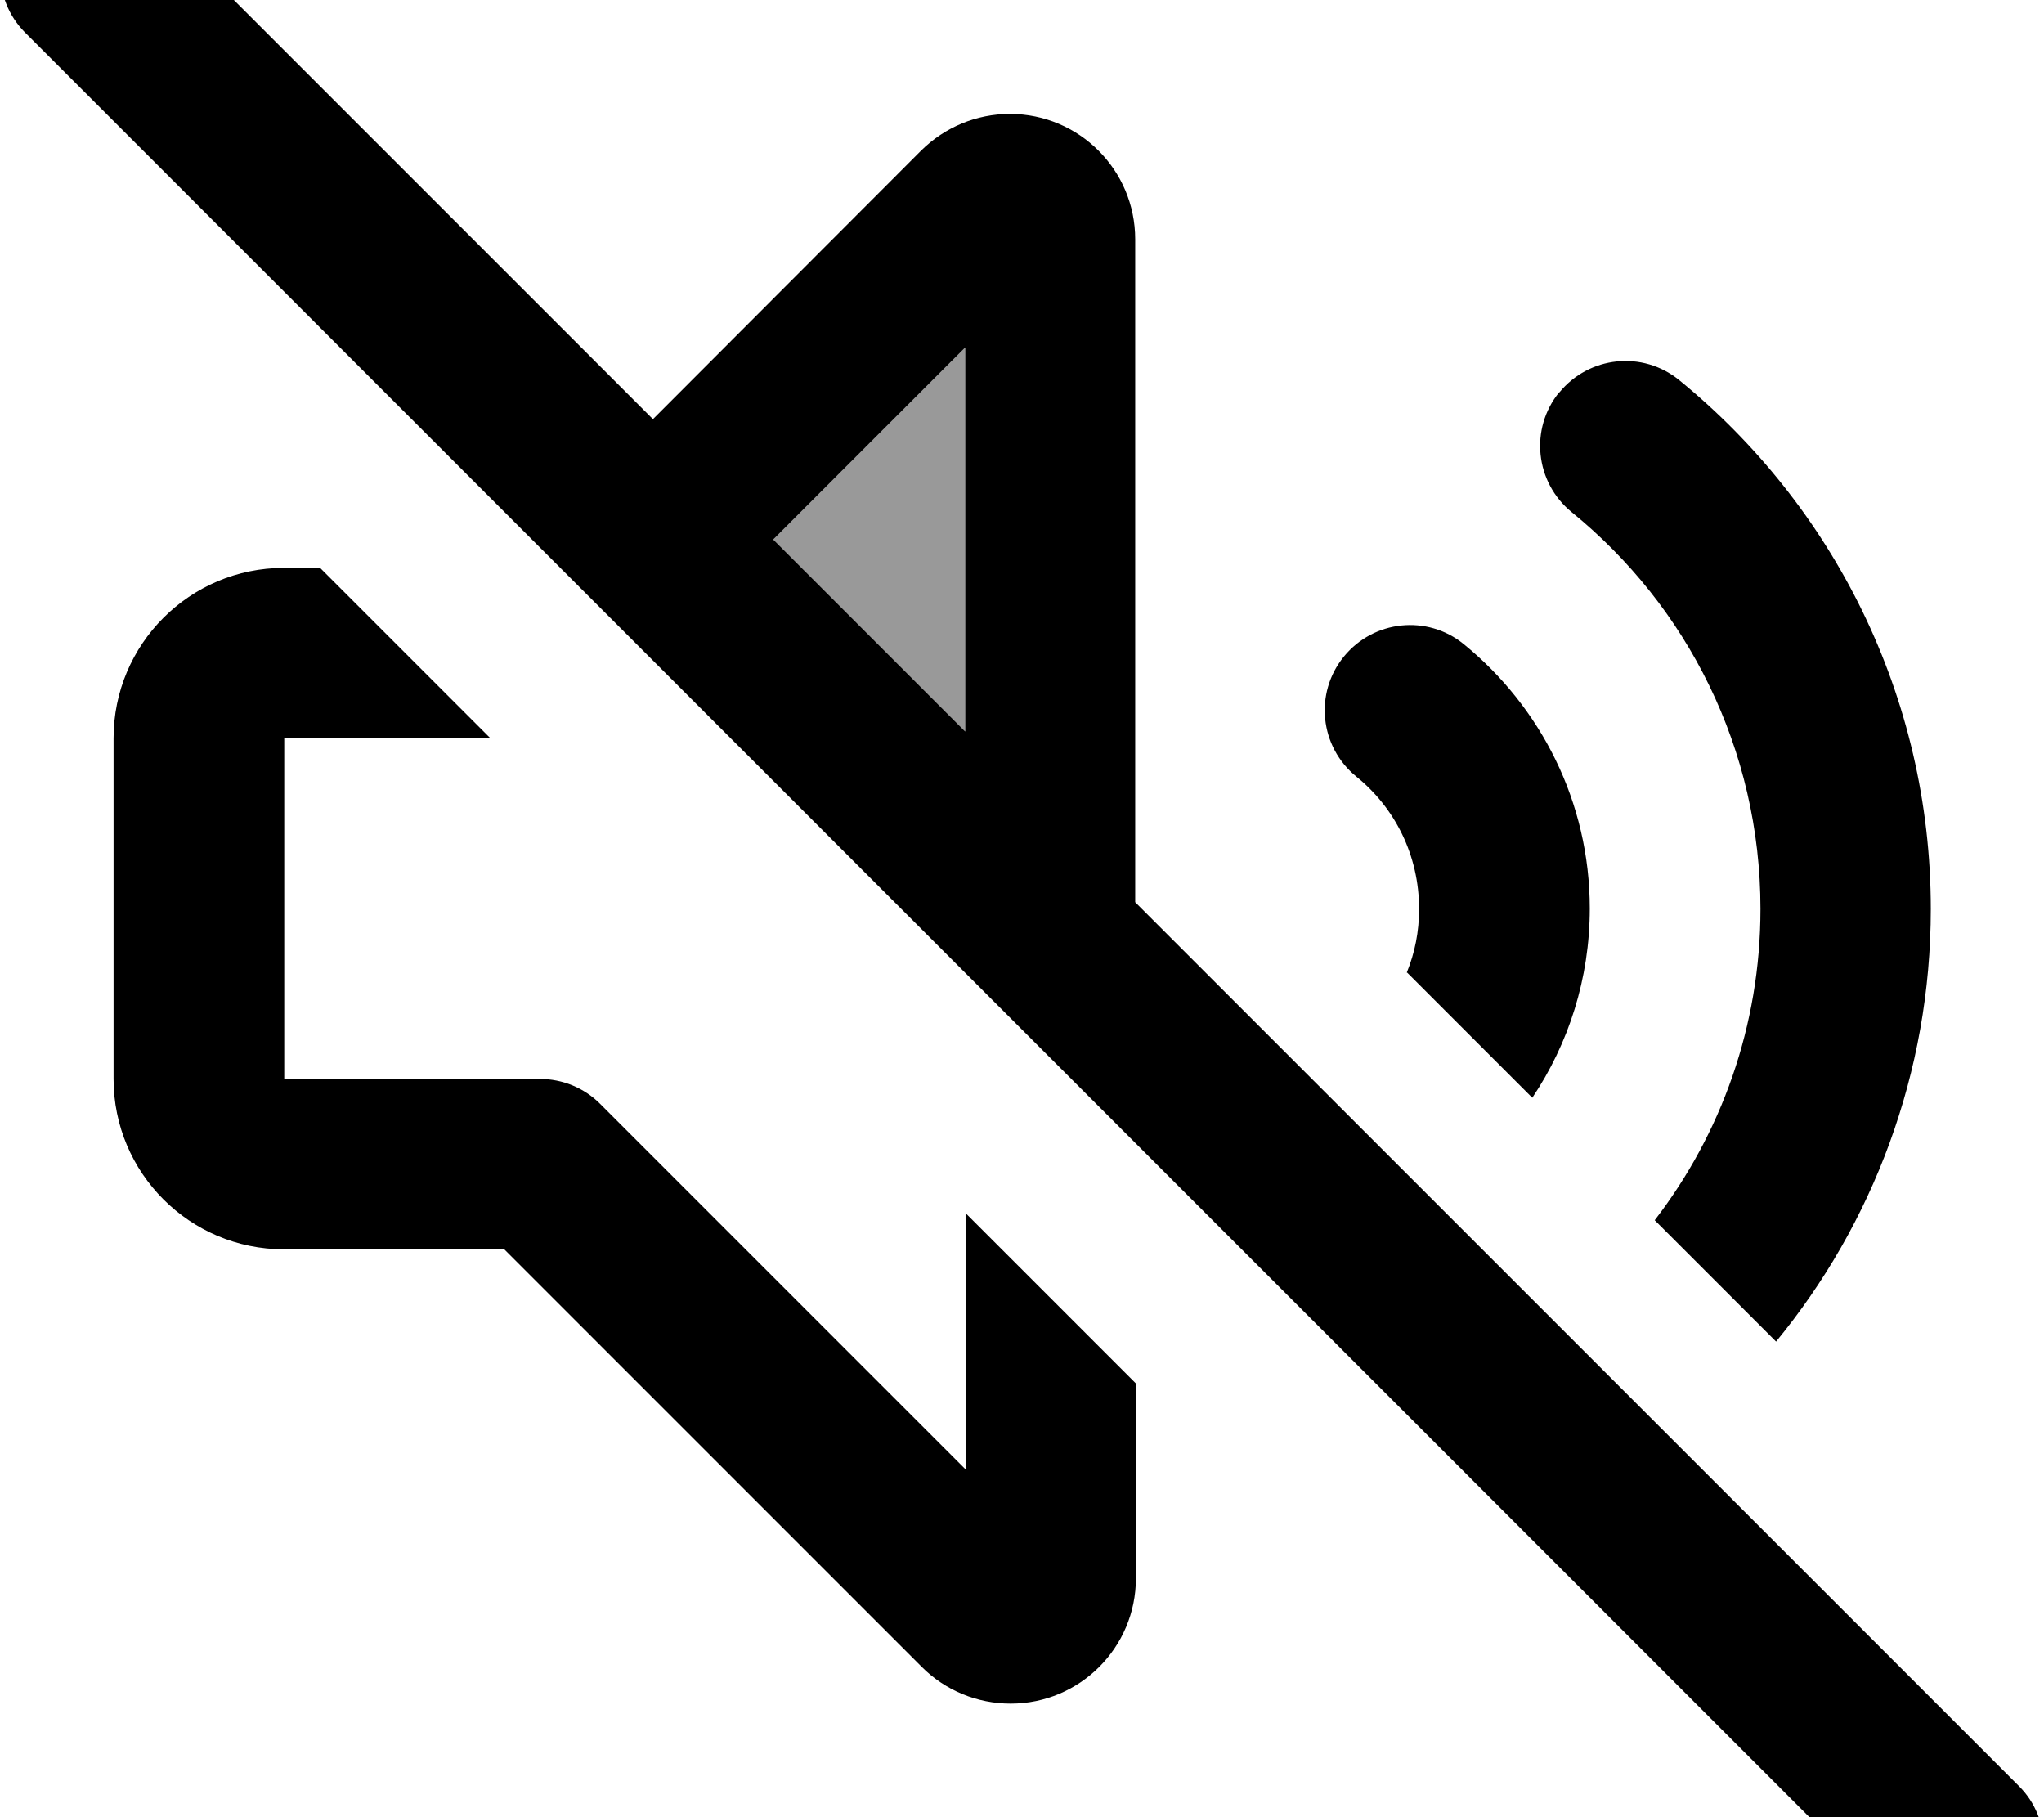 <svg fill="currentColor" xmlns="http://www.w3.org/2000/svg" viewBox="0 0 576 512"><!--! Font Awesome Pro 7.0.1 by @fontawesome - https://fontawesome.com License - https://fontawesome.com/license (Commercial License) Copyright 2025 Fonticons, Inc. --><path opacity=".4" fill="currentColor" d="M217.9 152l54.1-54.1 0 108.2-54.1-54.1z"/><path fill="currentColor" d="M41-24.9c-9.4-9.4-24.6-9.4-33.9 0S-2.3-.3 7 9.1l528 528c9.4 9.4 24.6 9.4 33.9 0s9.4-24.6 0-33.9l-249-249 0-186.8c0-19.5-15.8-35.3-35.3-35.3-9.4 0-18.3 3.7-25 10.3L184 118.1 41-24.9zM217.9 152l54.1-54.1 0 108.2-54.1-54.1zm-79.7 56l-48-48-10.2 0c-26.5 0-48 21.5-48 48l0 96c0 26.5 21.5 48 48 48l62.1 0 117.7 117.7c6.6 6.6 15.6 10.3 25 10.3 19.5 0 35.3-15.8 35.3-35.3l0-54.9-48-48 0 72.2-103-103c-4.5-4.5-10.6-7-17-7l-72 0 0-96 58.2 0zm301.2-97.5c-8.4 10.3-6.8 25.4 3.5 33.8 32.5 26.4 53.2 66.7 53.2 111.8 0 33-11.1 63.4-29.8 87.7l34.2 34.2c27.2-33.1 43.6-75.6 43.6-121.9 0-60.1-27.7-113.8-70.9-149-10.3-8.4-25.4-6.8-33.8 3.5zM396.5 274l35.3 35.3c10.2-15.2 16.2-33.6 16.2-53.3 0-30.1-13.9-56.9-35.5-74.5-10.3-8.4-25.4-6.8-33.8 3.5s-6.8 25.4 3.5 33.8c10.9 8.8 17.7 22.2 17.7 37.3 0 6.4-1.2 12.4-3.5 18z"/></svg>